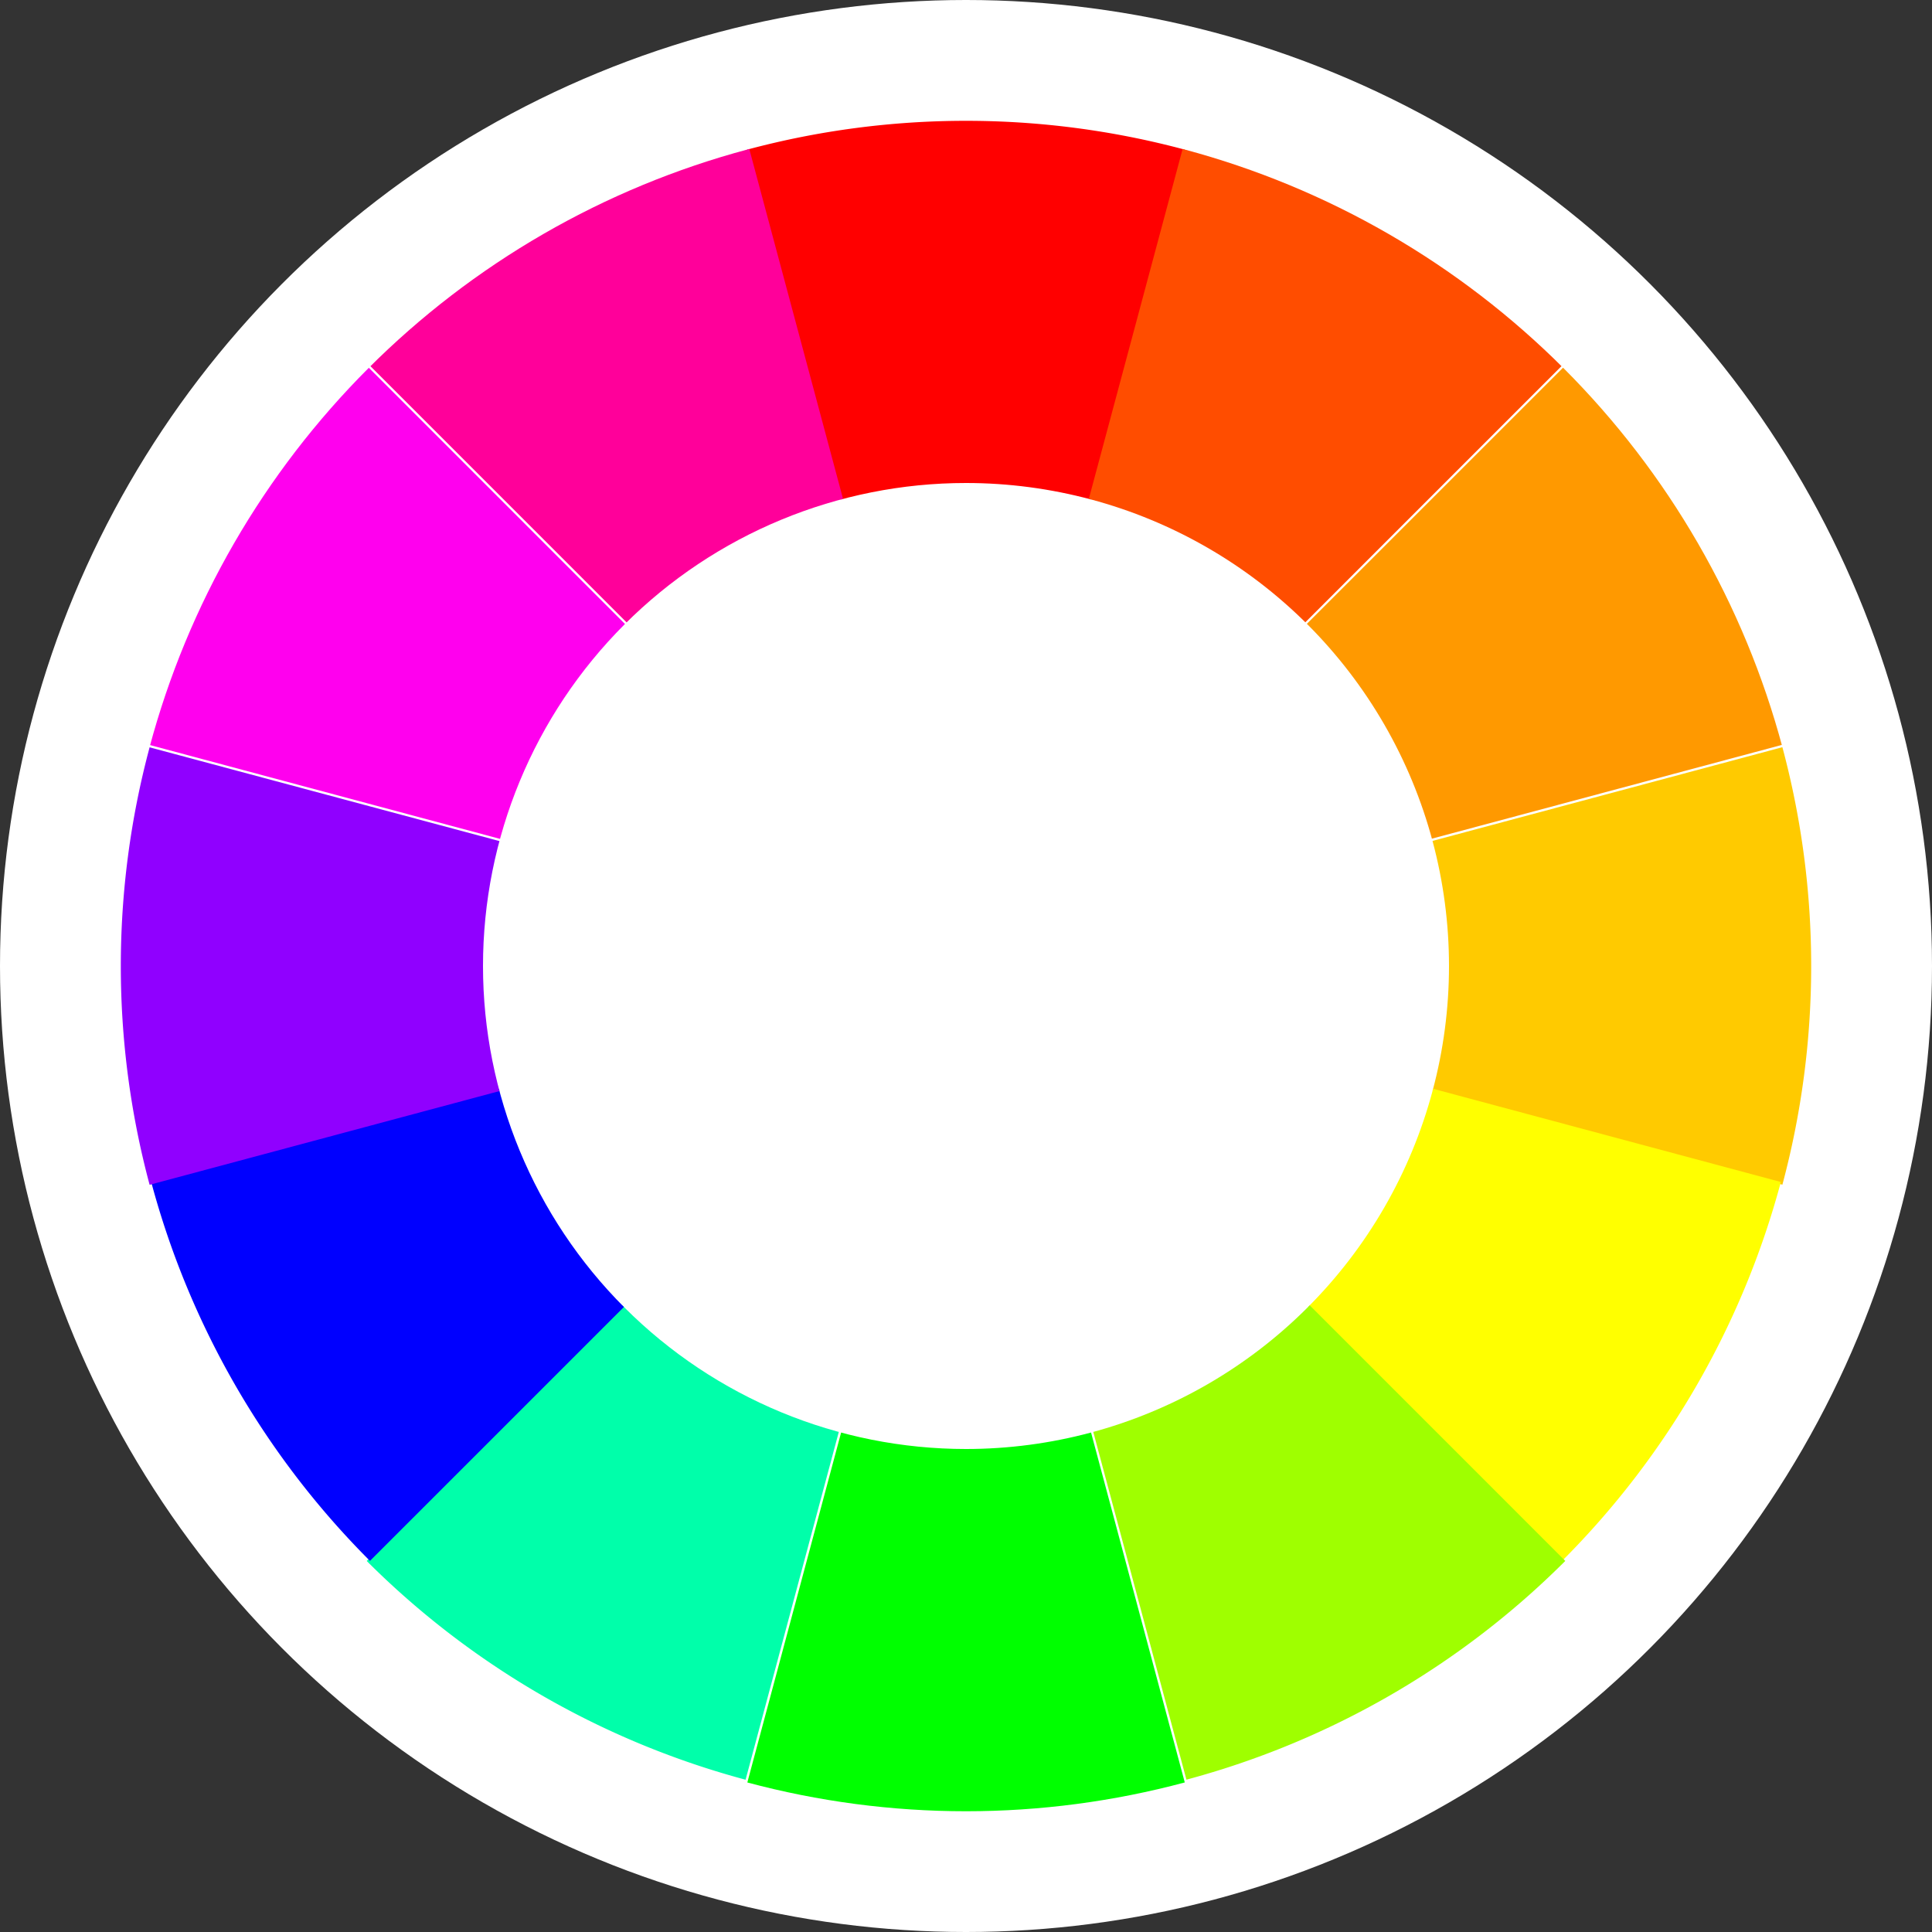 <?xml version="1.0" encoding="UTF-8" standalone="no"?><!-- Created with Inkscape (http://www.inkscape.org/) --> <svg xmlns:dc="http://purl.org/dc/elements/1.1/" xmlns:cc="http://creativecommons.org/ns#" xmlns:rdf="http://www.w3.org/1999/02/22-rdf-syntax-ns#" xmlns:svg="http://www.w3.org/2000/svg" xmlns="http://www.w3.org/2000/svg" xmlns:sodipodi="http://sodipodi.sourceforge.net/DTD/sodipodi-0.dtd" xmlns:inkscape="http://www.inkscape.org/namespaces/inkscape" width="16" height="16" viewBox="0 0 16 16" id="svg2" version="1.1" inkscape:version="0.91 r13725" inkscape:export-filename="/home/djrm/Projects/godot/tools/editor/icons/icon_color.png" inkscape:export-xdpi="90" inkscape:export-ydpi="90" sodipodi:docname="icon_color.svg"><rect x="0" y="0" width="16" height="16" fill="#333333" stroke="none"/><defs id="defs4"><clipPath clipPathUnits="userSpaceOnUse" id="clipPath4253"><path style="fill:#ffffff;fill-opacity:1;stroke:none;stroke-width:4;stroke-linecap:round;stroke-linejoin:round;stroke-miterlimit:4;stroke-dasharray:none;stroke-opacity:1" d="m 16.459,1024.37 a 12,12 0 0 0 -3.564,0.4 12,12 0 0 0 -8.486,14.697 12,12 0 0 0 14.697,8.486 12,12 0 0 0 8.486,-14.697 12,12 0 0 0 -11.133,-8.887 z M 16.25,1029.821 a 6.545,6.545 0 0 1 6.072,4.848 6.545,6.545 0 0 1 -4.629,8.016 6.545,6.545 0 0 1 -8.016,-4.629 6.545,6.545 0 0 1 4.629,-8.016 6.545,6.545 0 0 1 1.943,-0.219 z" id="path4255" inkscape:connector-curvature="0" /></clipPath><clipPath clipPathUnits="userSpaceOnUse" id="clipPath4218"><path style="opacity:1;fill:#ffffff;fill-opacity:1;stroke:none;stroke-width:2;stroke-linecap:round;stroke-linejoin:round;stroke-miterlimit:4;stroke-dasharray:none;stroke-dashoffset:0;stroke-opacity:0.996" d="m 8,1037.362 a 7,7 0 0 0 -7,7 7,7 0 0 0 7,7 7,7 0 0 0 7,-7 7,7 0 0 0 -7,-7 z m 0,3 a 4,4 0 0 1 4,4 4,4 0 0 1 -4,4 4,4 0 0 1 -4,-4 4,4 0 0 1 4,-4 z" id="path4221" inkscape:connector-curvature="0" /></clipPath></defs><sodipodi:namedview id="base" pagecolor="#ffffff" bordercolor="#666666" borderopacity="1.0" inkscape:pageopacity="0.0" inkscape:pageshadow="2" inkscape:zoom="31.999998" inkscape:cx="4.4710872" inkscape:cy="8.9389443" inkscape:document-units="px" inkscape:current-layer="layer1" showgrid="true" units="px" inkscape:snap-bbox="true" inkscape:bbox-paths="true" inkscape:bbox-nodes="true" inkscape:snap-bbox-edge-midpoints="true" inkscape:snap-bbox-midpoints="true" inkscape:snap-object-midpoints="true" inkscape:snap-center="true" inkscape:window-width="1920" inkscape:window-height="1016" inkscape:window-x="0" inkscape:window-y="27" inkscape:window-maximized="1" showguides="true"><inkscape:grid type="xygrid" id="grid3336" /></sodipodi:namedview><g inkscape:label="Layer 1" inkscape:groupmode="layer" id="layer1" transform="translate(0,-1036.362)"><circle style="opacity:1;fill:#ffffff;fill-opacity:1;stroke:none;stroke-width:2;stroke-linecap:square;stroke-linejoin:round;stroke-miterlimit:4;stroke-dasharray:none;stroke-dashoffset:0;stroke-opacity:1" id="path4151" cx="8" cy="1044.362" r="8" /><g id="g4204" clip-path="url(#clipPath4218)"><path inkscape:transform-center-y="-3.5000174" d="m 6.188,1037.601 a 7,7 0 0 1 3.623,0 L 8,1044.362 Z" sodipodi:end="4.9741884" sodipodi:start="4.4505896" sodipodi:ry="7" sodipodi:rx="7" sodipodi:cy="1044.3622" sodipodi:cx="8" sodipodi:type="arc" id="path4153" style="opacity:1;fill:#ff0000;fill-opacity:1;stroke:none;stroke-width:2;stroke-linecap:round;stroke-linejoin:round;stroke-miterlimit:4;stroke-dasharray:none;stroke-dashoffset:0;stroke-opacity:0.996" /><path inkscape:transform-center-x="-2.4749025" transform="matrix(0.866,0.5,-0.5,0.866,0,0)" style="opacity:1;fill:#ff4d00;fill-opacity:1;stroke:none;stroke-width:2;stroke-linecap:round;stroke-linejoin:round;stroke-miterlimit:4;stroke-dasharray:none;stroke-dashoffset:0;stroke-opacity:0.996" id="path4157" sodipodi:type="arc" sodipodi:cx="529.10931" sodipodi:cy="900.44415" sodipodi:rx="7" sodipodi:ry="7" sodipodi:start="4.4505896" sodipodi:end="4.9741884" d="m 527.298,893.683 a 7,7 0 0 1 3.623,0 l -1.812,6.761 z" inkscape:transform-center-y="-3.3807758" /><path inkscape:transform-center-y="-2.4748757" d="m 906.632,508.491 a 7,7 0 0 1 3.623,0 l -1.812,6.761 z" sodipodi:end="4.9741884" sodipodi:start="4.4505896" sodipodi:ry="7" sodipodi:rx="7" sodipodi:cy="515.25287" sodipodi:cx="908.44421" sodipodi:type="arc" id="path4159" style="opacity:1;fill:#ff9900;fill-opacity:1;stroke:none;stroke-width:2;stroke-linecap:round;stroke-linejoin:round;stroke-miterlimit:4;stroke-dasharray:none;stroke-dashoffset:0;stroke-opacity:0.996" transform="matrix(0.5,0.866,-0.866,0.5,0,0)" inkscape:transform-center-x="-3.3807755" /><path inkscape:transform-center-x="-3.500017" transform="matrix(0,1,-1,0,0,0)" style="opacity:1;fill:#ffca00;fill-opacity:1;stroke:none;stroke-width:2;stroke-linecap:round;stroke-linejoin:round;stroke-miterlimit:4;stroke-dasharray:none;stroke-dashoffset:0;stroke-opacity:0.996" id="path4161" sodipodi:type="arc" sodipodi:cx="1044.3622" sodipodi:cy="-8.0000172" sodipodi:rx="7" sodipodi:ry="7" sodipodi:start="4.4505896" sodipodi:end="4.9741884" d="m 1042.55,-14.761 a 7,7 0 0 1 3.623,0 l -1.812,6.761 z" inkscape:transform-center-y="-1.7222787e-05" /><path inkscape:transform-center-y="2.4749218" d="m 898.632,-535.871 a 7,7 0 0 1 3.623,0 l -1.812,6.761 z" sodipodi:end="4.9741884" sodipodi:start="4.4505896" sodipodi:ry="7" sodipodi:rx="7" sodipodi:cy="-529.10938" sodipodi:cx="900.44421" sodipodi:type="arc" id="path4163" style="opacity:1;fill:#ffff00;fill-opacity:1;stroke:none;stroke-width:2;stroke-linecap:round;stroke-linejoin:round;stroke-miterlimit:4;stroke-dasharray:none;stroke-dashoffset:0;stroke-opacity:0.996" transform="matrix(-0.5,0.866,-0.866,-0.5,0,0)" inkscape:transform-center-x="-3.3807914" /><path inkscape:transform-center-x="-2.4748559" transform="matrix(-0.866,0.5,-0.5,-0.866,0,0)" style="opacity:1;fill:#9fff00;fill-opacity:1;stroke:none;stroke-width:2;stroke-linecap:round;stroke-linejoin:round;stroke-miterlimit:4;stroke-dasharray:none;stroke-dashoffset:0;stroke-opacity:0.996" id="path4165" sodipodi:type="arc" sodipodi:cx="515.25293" sodipodi:cy="-908.44421" sodipodi:rx="7" sodipodi:ry="7" sodipodi:start="4.4505896" sodipodi:end="4.9741884" d="m 513.441,-915.206 a 7,7 0 0 1 3.623,0 l -1.812,6.761 z" inkscape:transform-center-y="3.3807689" /><path inkscape:transform-center-y="3.4999826" d="m -9.812,-1051.124 a 7,7 0 0 1 3.623,0 l -1.812,6.761 z" sodipodi:end="4.9741884" sodipodi:start="4.4505896" sodipodi:ry="7" sodipodi:rx="7" sodipodi:cy="-1044.3622" sodipodi:cx="-8.0000172" sodipodi:type="arc" id="path4167" style="opacity:1;fill:#00ff00;fill-opacity:1;stroke:none;stroke-width:2;stroke-linecap:round;stroke-linejoin:round;stroke-miterlimit:4;stroke-dasharray:none;stroke-dashoffset:0;stroke-opacity:0.996" transform="scale(-1,-1)" inkscape:transform-center-x="-1.6750127e-05" /><path inkscape:transform-center-x="2.4749062" transform="matrix(-0.866,-0.5,0.5,-0.866,0,0)" style="opacity:1;fill:#00ffaa;fill-opacity:1;stroke:none;stroke-width:2;stroke-linecap:round;stroke-linejoin:round;stroke-miterlimit:4;stroke-dasharray:none;stroke-dashoffset:0;stroke-opacity:0.996" id="path4169" sodipodi:type="arc" sodipodi:cx="-529.10931" sodipodi:cy="-900.44427" sodipodi:rx="7" sodipodi:ry="7" sodipodi:start="4.4505896" sodipodi:end="4.9741884" d="m -530.921,-907.206 a 7,7 0 0 1 3.623,0 l -1.812,6.761 z" inkscape:transform-center-y="3.3808107" /><path inkscape:transform-center-y="2.4748493" d="m -910.256,-522.014 a 7,7 0 0 1 3.623,0 l -1.812,6.761 z" sodipodi:end="4.9741884" sodipodi:start="4.4505896" sodipodi:ry="7" sodipodi:rx="7" sodipodi:cy="-515.25293" sodipodi:cx="-908.44415" sodipodi:type="arc" id="path4171" style="opacity:1;fill:#0000ff;fill-opacity:1;stroke:none;stroke-width:2;stroke-linecap:round;stroke-linejoin:round;stroke-miterlimit:4;stroke-dasharray:none;stroke-dashoffset:0;stroke-opacity:0.996" transform="matrix(-0.5,-0.866,0.866,-0.5,0,0)" inkscape:transform-center-x="3.3807887" /><path inkscape:transform-center-x="3.4999821" transform="matrix(0,-1,1,0,0,0)" style="opacity:1;fill:#9000ff;fill-opacity:1;stroke:none;stroke-width:2;stroke-linecap:round;stroke-linejoin:round;stroke-miterlimit:4;stroke-dasharray:none;stroke-dashoffset:0;stroke-opacity:0.996" id="path4173" sodipodi:type="arc" sodipodi:cx="-1044.3622" sodipodi:cy="8.0000181" sodipodi:rx="7" sodipodi:ry="7" sodipodi:start="4.4505896" sodipodi:end="4.9741884" d="m -1046.174,1.239 a 7,7 0 0 1 3.623,1e-7 l -1.812,6.761 z" inkscape:transform-center-y="-1.7714781e-05" /><path inkscape:transform-center-y="-2.474887" d="m -902.256,522.348 a 7,7 0 0 1 3.623,0 l -1.812,6.761 z" sodipodi:end="4.9741884" sodipodi:start="4.4505896" sodipodi:ry="7" sodipodi:rx="7" sodipodi:cy="529.10925" sodipodi:cx="-900.44421" sodipodi:type="arc" id="path4175" style="opacity:1;fill:#ff00ee;fill-opacity:1;stroke:none;stroke-width:2;stroke-linecap:round;stroke-linejoin:round;stroke-miterlimit:4;stroke-dasharray:none;stroke-dashoffset:0;stroke-opacity:0.996" transform="matrix(0.5,-0.866,0.866,0.5,0,0)" inkscape:transform-center-x="3.3807952" /><path inkscape:transform-center-x="2.4748691" transform="matrix(0.866,-0.5,0.5,0.866,0,0)" style="opacity:1;fill:#ff009a;fill-opacity:1;stroke:none;stroke-width:2;stroke-linecap:round;stroke-linejoin:round;stroke-miterlimit:4;stroke-dasharray:none;stroke-dashoffset:0;stroke-opacity:0.996" id="path4177" sodipodi:type="arc" sodipodi:cx="-515.25287" sodipodi:cy="908.44415" sodipodi:rx="7" sodipodi:ry="7" sodipodi:start="4.4505896" sodipodi:end="4.9741884" d="m -517.065,901.683 a 7,7 0 0 1 3.623,0 l -1.812,6.761 z" inkscape:transform-center-y="-3.3807953" /></g></g></svg>